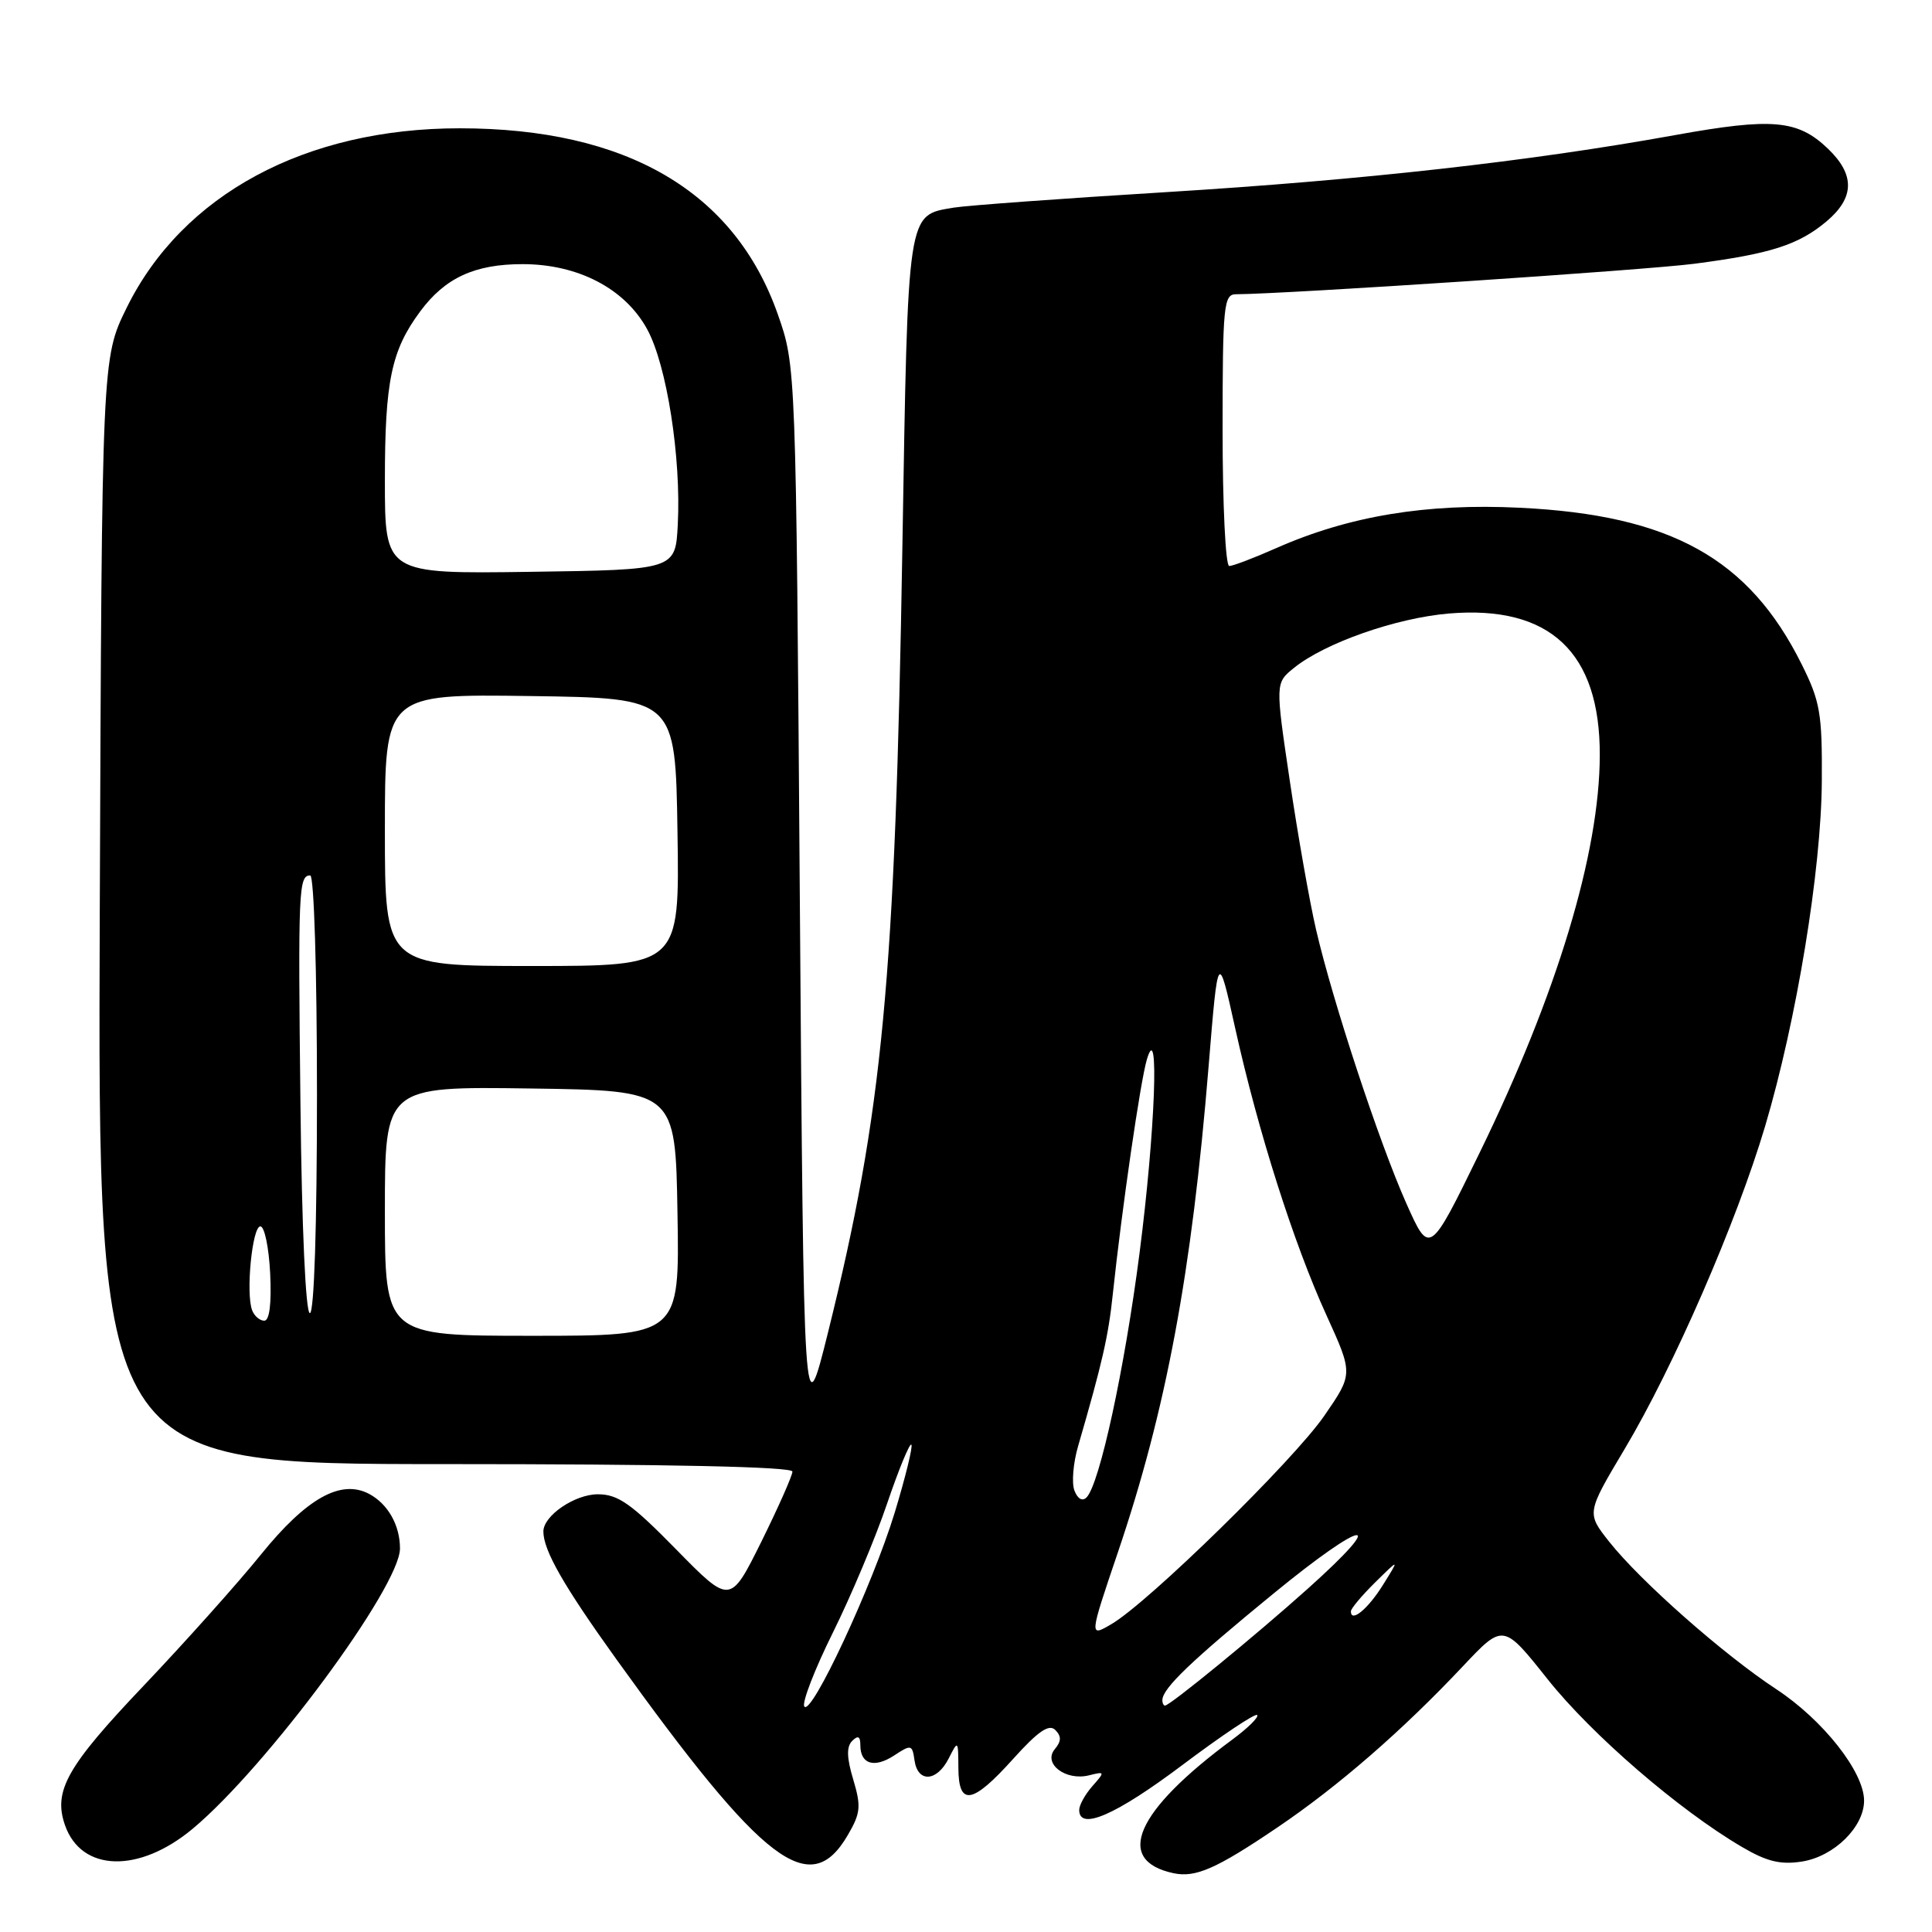 <?xml version="1.0" encoding="UTF-8" standalone="no"?>
<!DOCTYPE svg PUBLIC "-//W3C//DTD SVG 1.1//EN" "http://www.w3.org/Graphics/SVG/1.1/DTD/svg11.dtd" >
<svg xmlns="http://www.w3.org/2000/svg" xmlns:xlink="http://www.w3.org/1999/xlink" version="1.1" viewBox="0 0 256 256">
 <g >
 <path fill="currentColor"
d=" M 169.27 242.14 C 177.33 236.69 185.82 229.31 193.84 220.79 C 199.19 215.11 199.19 215.11 205.08 222.52 C 210.91 229.85 222.45 239.82 230.80 244.72 C 234.13 246.68 235.93 247.11 238.80 246.66 C 243.03 245.98 247.00 242.08 247.00 238.59 C 247.00 234.80 241.57 227.91 235.37 223.83 C 228.37 219.23 217.37 209.52 213.22 204.28 C 210.22 200.48 210.22 200.48 215.28 191.99 C 221.77 181.10 230.11 161.93 233.89 149.22 C 238.06 135.18 241.33 115.29 241.40 103.50 C 241.46 94.53 241.18 92.93 238.72 88.00 C 231.74 73.99 221.40 68.25 201.40 67.28 C 189.00 66.67 178.74 68.37 169.13 72.62 C 166.17 73.93 163.36 75.00 162.88 75.00 C 162.39 75.00 162.00 66.90 162.00 57.00 C 162.00 40.53 162.15 39.00 163.75 38.99 C 170.59 38.95 218.05 35.79 224.50 34.95 C 234.64 33.63 238.31 32.45 242.03 29.33 C 245.75 26.19 245.81 23.15 242.21 19.70 C 238.21 15.87 234.86 15.57 221.96 17.90 C 202.66 21.39 180.67 23.85 154.50 25.46 C 140.75 26.30 128.10 27.23 126.39 27.51 C 120.16 28.56 120.32 27.55 119.57 72.50 C 118.62 129.93 116.97 147.31 109.73 176.50 C 106.50 189.50 106.50 189.50 105.98 119.00 C 105.47 48.50 105.47 48.50 103.06 41.64 C 97.34 25.37 83.02 17.00 60.91 17.00 C 40.46 17.00 24.17 25.78 16.78 40.79 C 13.50 47.46 13.50 47.46 13.22 120.73 C 12.95 194.00 12.95 194.00 58.97 194.00 C 88.53 194.00 105.00 194.35 105.00 194.99 C 105.00 195.53 103.14 199.71 100.88 204.29 C 96.75 212.60 96.75 212.60 89.59 205.30 C 83.64 199.23 81.89 198.00 79.22 198.00 C 76.15 198.00 72.00 200.84 72.00 202.93 C 72.00 205.44 74.70 210.15 81.68 219.87 C 101.24 247.09 107.34 251.72 112.33 243.17 C 114.04 240.25 114.12 239.36 113.06 235.80 C 112.19 232.91 112.15 231.45 112.92 230.68 C 113.69 229.91 114.00 230.07 114.00 231.24 C 114.00 233.77 115.84 234.33 118.48 232.61 C 120.74 231.12 120.88 231.16 121.18 233.27 C 121.61 236.25 124.14 236.10 125.71 233.00 C 126.95 230.55 126.97 230.57 126.99 234.25 C 127.01 239.39 128.83 239.09 134.26 233.05 C 137.55 229.40 139.00 228.40 139.83 229.23 C 140.66 230.06 140.64 230.73 139.76 231.78 C 138.17 233.70 141.21 236.01 144.30 235.24 C 146.42 234.71 146.44 234.76 144.75 236.67 C 143.79 237.76 143.00 239.18 143.00 239.83 C 143.00 242.62 147.84 240.51 156.65 233.89 C 161.85 229.98 166.32 226.99 166.58 227.25 C 166.84 227.51 165.35 228.98 163.28 230.51 C 150.46 239.97 147.59 246.52 155.50 248.21 C 158.42 248.83 161.18 247.62 169.27 242.14 Z  M 25.53 242.32 C 35.33 234.14 53.00 210.25 53.00 205.18 C 53.00 202.11 51.41 199.29 48.93 197.96 C 45.18 195.96 40.63 198.50 34.58 205.98 C 31.53 209.76 24.54 217.57 19.06 223.34 C 8.85 234.07 7.02 237.32 8.62 241.87 C 10.80 248.05 18.42 248.25 25.53 242.32 Z  M 106.57 226.11 C 106.25 225.59 107.95 221.19 110.36 216.33 C 112.77 211.47 116.00 203.79 117.54 199.25 C 119.08 194.72 120.53 191.20 120.76 191.42 C 120.98 191.65 119.99 195.70 118.56 200.41 C 115.61 210.07 107.46 227.55 106.57 226.11 Z  M 154.02 225.25 C 154.07 223.69 157.85 220.07 168.75 211.15 C 180.92 201.18 184.22 200.72 173.30 210.50 C 166.36 216.72 155.02 226.00 154.37 226.00 C 154.17 226.00 154.01 225.66 154.02 225.25 Z  M 148.12 205.71 C 154.53 186.80 157.91 168.68 160.15 141.25 C 161.40 126.00 161.40 126.00 163.67 136.25 C 166.70 149.91 171.42 164.76 175.76 174.27 C 179.30 182.05 179.30 182.05 175.48 187.59 C 171.40 193.52 152.13 212.38 147.26 215.21 C 144.32 216.93 144.32 216.93 148.12 205.71 Z  M 179.00 213.51 C 179.00 213.14 180.45 211.42 182.22 209.67 C 185.44 206.50 185.44 206.50 183.27 209.98 C 181.27 213.20 179.00 215.07 179.00 213.51 Z  M 142.37 197.51 C 141.98 196.51 142.20 193.85 142.86 191.60 C 146.06 180.58 146.87 177.04 147.45 171.50 C 148.66 160.13 151.11 143.24 151.97 140.37 C 153.64 134.78 153.07 149.94 151.00 166.00 C 149.02 181.37 145.71 196.65 143.97 198.42 C 143.42 198.97 142.79 198.61 142.37 197.51 Z  M 51.00 160.48 C 51.00 143.96 51.00 143.96 70.25 144.23 C 89.50 144.50 89.50 144.50 89.77 160.75 C 90.05 177.00 90.05 177.00 70.52 177.00 C 51.00 177.00 51.00 177.00 51.00 160.48 Z  M 33.41 173.62 C 32.55 171.37 33.42 162.50 34.50 162.50 C 35.05 162.50 35.63 165.31 35.80 168.75 C 35.99 172.74 35.71 175.00 35.02 175.00 C 34.42 175.00 33.70 174.38 33.41 173.62 Z  M 39.81 146.25 C 39.49 117.81 39.57 116.00 41.11 116.00 C 41.61 116.00 42.00 128.65 42.00 145.00 C 42.00 162.46 41.63 174.00 41.06 174.00 C 40.50 174.00 39.99 162.71 39.81 146.25 Z  M 186.33 159.42 C 182.75 151.38 176.61 132.77 174.38 123.16 C 173.53 119.50 171.97 110.65 170.91 103.50 C 168.98 90.50 168.98 90.50 171.46 88.50 C 175.55 85.19 185.00 81.88 192.02 81.29 C 205.37 80.18 212.02 86.43 211.98 100.07 C 211.95 113.08 206.31 131.72 196.07 152.72 C 189.42 166.35 189.42 166.35 186.33 159.42 Z  M 51.00 109.98 C 51.00 91.96 51.00 91.96 70.25 92.23 C 89.50 92.50 89.50 92.50 89.77 110.25 C 90.05 128.00 90.05 128.00 70.52 128.00 C 51.00 128.00 51.00 128.00 51.00 109.98 Z  M 51.00 63.67 C 51.00 50.48 51.85 46.42 55.69 41.25 C 58.98 36.81 62.91 35.00 69.24 35.00 C 76.60 35.00 82.81 38.24 85.75 43.62 C 88.35 48.36 90.27 60.63 89.81 69.50 C 89.50 75.50 89.50 75.50 70.25 75.77 C 51.00 76.04 51.00 76.04 51.00 63.67 Z "/>
</g>
</svg>